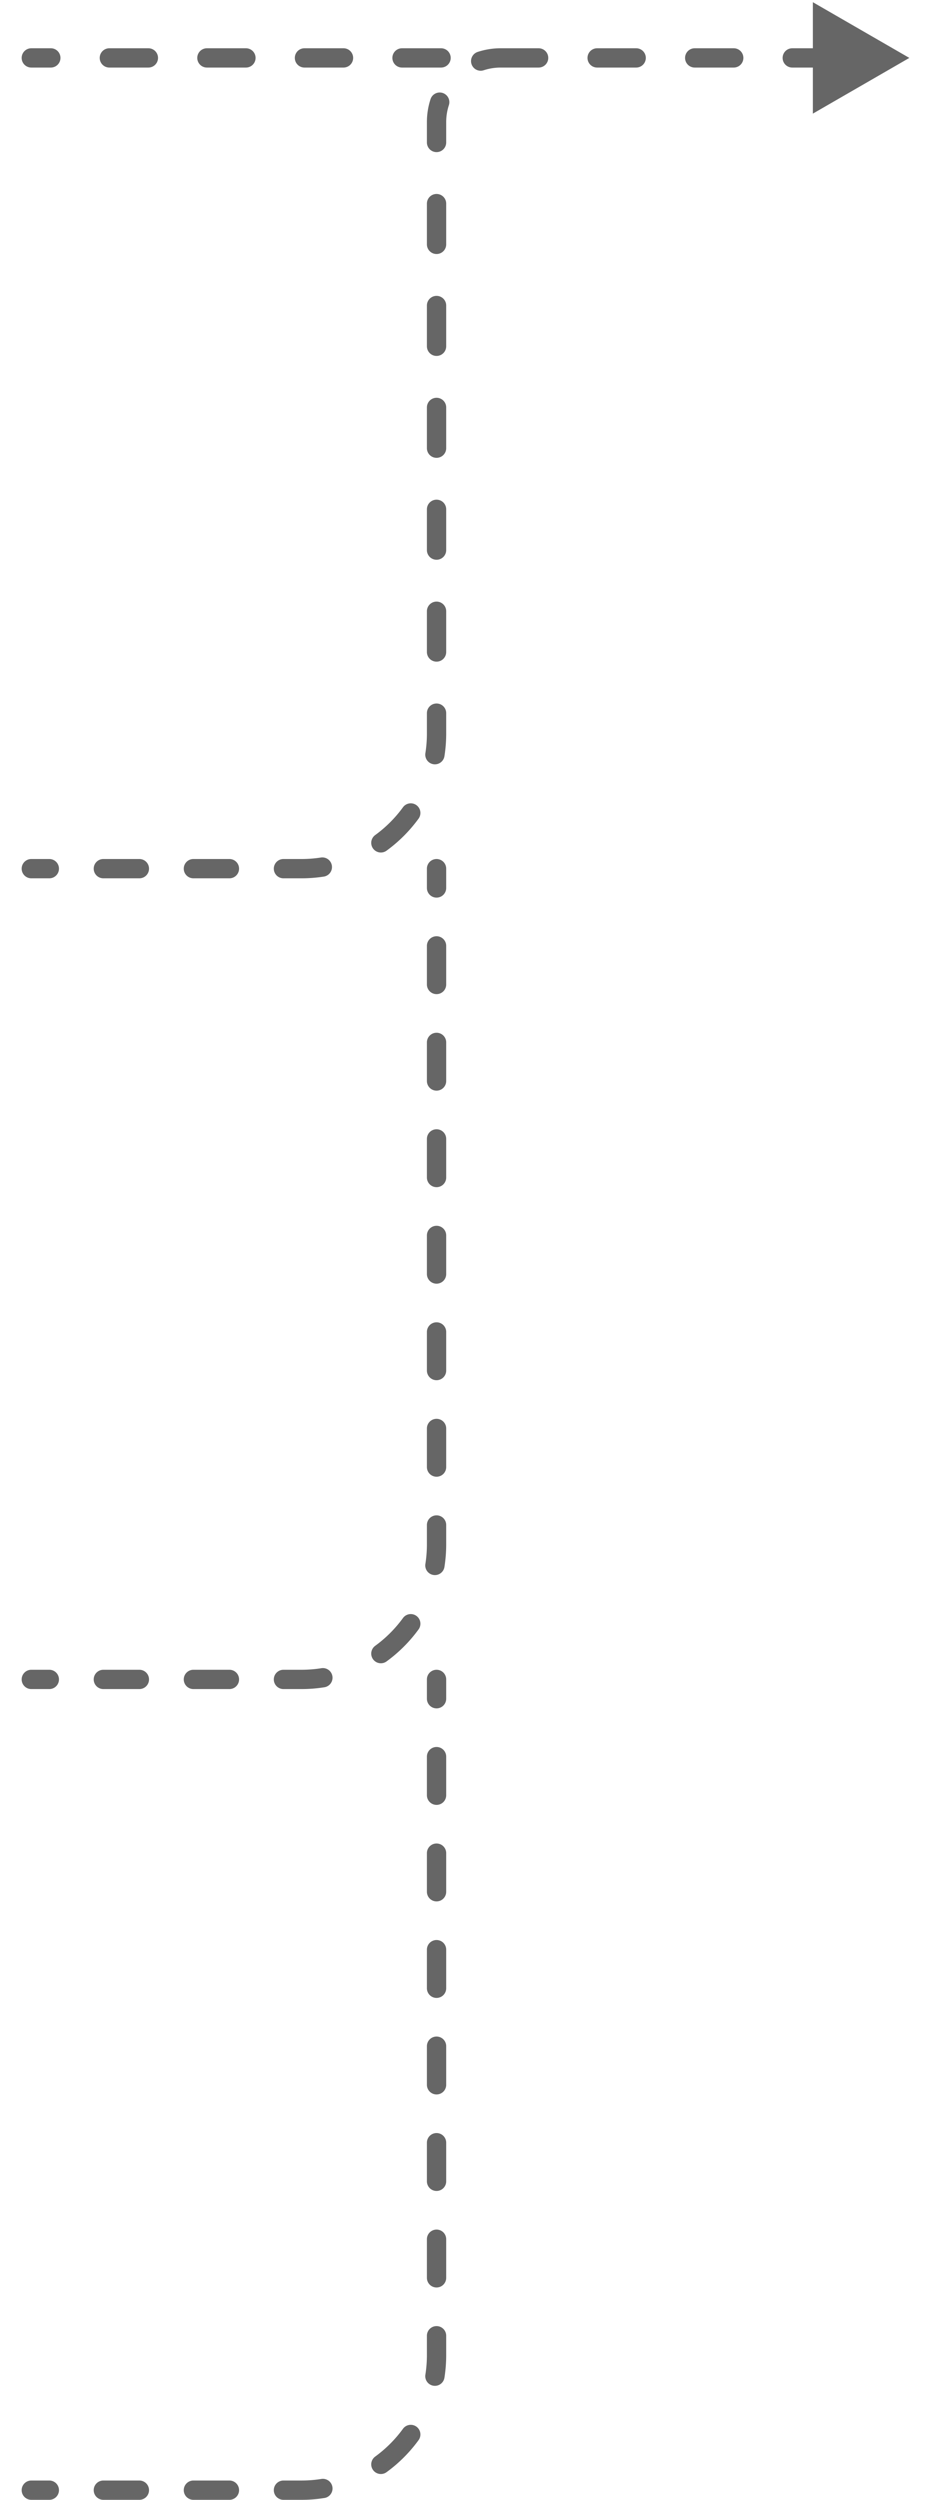 <svg height="255" width="95" fill="none" xmlns="http://www.w3.org/2000/svg" viewBox="0 0 93 259"><path fill-rule="evenodd" clip-rule="evenodd" d="M92.5 6 82.5.227V5h-2.133a1 1 0 1 0 0 2H82.5v4.774L92.5 6Zm-91-1a1 1 0 0 0 0 2h2.022a1 1 0 1 0 0-2H1.5Zm8.089 0a1 1 0 1 0 0 2h4.044a1 1 0 1 0 0-2H9.59ZM19.7 5a1 1 0 1 0 0 2h4.044a1 1 0 1 0 0-2H19.7Zm10.111 0a1 1 0 1 0 0 2h4.045a1 1 0 0 0 0-2H29.81Zm10.111 0a1 1 0 1 0 0 2h4.045a1 1 0 1 0 0-2h-4.045Zm10.22 2c-.609 0-1.193.097-1.74.275a1 1 0 1 1-.617-1.902A7.637 7.637 0 0 1 50.033 5h4.045a1 1 0 1 1 0 2h-3.936Zm10.002-2a1 1 0 0 0 0 2h4.045a1 1 0 1 0 0-2h-4.045Zm10.112 0a1 1 0 1 0 0 2H74.3a1 1 0 1 0 0-2h-4.044ZM1.5 91a1 1 0 1 1 0-2h1.867a1 1 0 1 1 0 2H1.5Zm7.467 0a1 1 0 1 1 0-2H12.7a1 1 0 1 1 0 2H8.967Zm9.333 0a1 1 0 1 1 0-2h3.733a1 1 0 1 1 0 2H18.3Zm9.333 0a1 1 0 1 1 0-2H29.5c.693 0 1.373-.054 2.036-.158a1 1 0 0 1 .31 1.975c-.765.12-1.549.183-2.346.183h-1.867Zm10.685-2.864a1 1 0 0 1-1.177-1.617 13.083 13.083 0 0 0 2.878-2.878 1 1 0 0 1 1.617 1.177 15.085 15.085 0 0 1-3.318 3.318Zm6-9.79a1 1 0 0 1-1.976-.31A13.11 13.11 0 0 0 42.5 76v-2.112a1 1 0 1 1 2 0V76c0 .797-.062 1.581-.182 2.346Zm.182-10.793a1 1 0 1 1-2 0V63.33a1 1 0 0 1 2 0v4.223Zm0-10.558a1 1 0 1 1-2 0V52.77a1 1 0 1 1 2 0v4.224Zm0-10.559a1 1 0 1 1-2 0v-4.223a1 1 0 1 1 2 0v4.223Zm0-10.558a1 1 0 1 1-2 0v-4.224a1 1 0 1 1 2 0v4.224Zm0-10.559a1 1 0 1 1-2 0v-4.223a1 1 0 1 1 2 0v4.223Zm0-10.558a1 1 0 1 1-2 0v-2.112c0-.823.13-1.618.373-2.364a1 1 0 1 1 1.902.618 5.644 5.644 0 0 0-.275 1.746v2.112ZM1.5 259a1 1 0 0 1 0-2h1.867a1 1 0 0 1 0 2H1.5Zm7.467 0a1 1 0 0 1 0-2H12.7a1 1 0 0 1 0 2H8.967Zm9.333 0a1 1 0 0 1 0-2h3.733a1 1 0 0 1 0 2H18.3Zm9.333 0a1 1 0 0 1 0-2H29.5c.693 0 1.373-.054 2.036-.158a1 1 0 1 1 .31 1.975A15.01 15.01 0 0 1 29.5 259h-1.867Zm10.685-2.864a1 1 0 0 1-1.177-1.617 13.089 13.089 0 0 0 2.878-2.878 1 1 0 1 1 1.617 1.177 15.088 15.088 0 0 1-3.318 3.318Zm6-9.79a1 1 0 0 1-1.976-.31A13.12 13.12 0 0 0 42.5 244v-2a1 1 0 0 1 2 0v2c0 .797-.062 1.581-.182 2.346ZM44.5 236a1 1 0 0 1-2 0v-4a1 1 0 0 1 2 0v4Zm0-10a1 1 0 0 1-2 0v-4a1 1 0 0 1 2 0v4Zm0-10a1 1 0 0 1-2 0v-4a1 1 0 0 1 2 0v4Zm0-10a1 1 0 0 1-2 0v-4a1 1 0 0 1 2 0v4Zm0-10a1 1 0 0 1-2 0v-4a1 1 0 0 1 2 0v4Zm0-10a1 1 0 0 1-2 0v-4a1 1 0 0 1 2 0v4Zm0-10a1 1 0 0 1-2 0v-2a1 1 0 0 1 2 0v2Zm-44-2a1 1 0 0 0 1 1h1.867a1 1 0 0 0 0-2H1.5a1 1 0 0 0-1 1Zm7.467 0a1 1 0 0 0 1 1H12.7a1 1 0 0 0 0-2H8.967a1 1 0 0 0-1 1Zm9.333 0a1 1 0 0 0 1 1h3.733a1 1 0 0 0 0-2H18.3a1 1 0 0 0-1 1Zm9.333 0a1 1 0 0 0 1 1H29.5c.797 0 1.581-.062 2.346-.183a1 1 0 1 0-.31-1.975c-.663.104-1.343.158-2.036.158h-1.867a1 1 0 0 0-1 1Zm10.288-2.084a1 1 0 0 0 1.397.22 15.088 15.088 0 0 0 3.318-3.318 1 1 0 0 0-1.617-1.177 13.089 13.089 0 0 1-2.878 2.878 1 1 0 0 0-.22 1.397Zm6.253-8.737a1 1 0 0 0 1.144-.833c.12-.765.182-1.549.182-2.346v-2a1 1 0 0 0-2 0v2c0 .693-.054 1.373-.158 2.036a1 1 0 0 0 .832 1.143ZM43.5 153a1 1 0 0 0 1-1v-4a1 1 0 0 0-2 0v4a1 1 0 0 0 1 1Zm0-10a1 1 0 0 0 1-1v-4a1 1 0 0 0-2 0v4a1 1 0 0 0 1 1Zm0-10a1 1 0 0 0 1-1v-4a1 1 0 0 0-2 0v4a1 1 0 0 0 1 1Zm0-10a1 1 0 0 0 1-1v-4a1 1 0 0 0-2 0v4a1 1 0 0 0 1 1Zm0-10a1 1 0 0 0 1-1v-4a1 1 0 0 0-2 0v4a1 1 0 0 0 1 1Zm0-10a1 1 0 0 0 1-1v-4a1 1 0 1 0-2 0v4a1 1 0 0 0 1 1Zm0-10a1 1 0 0 0 1-1v-2a1 1 0 1 0-2 0v2a1 1 0 0 0 1 1Z" fill="#666"/></svg>
